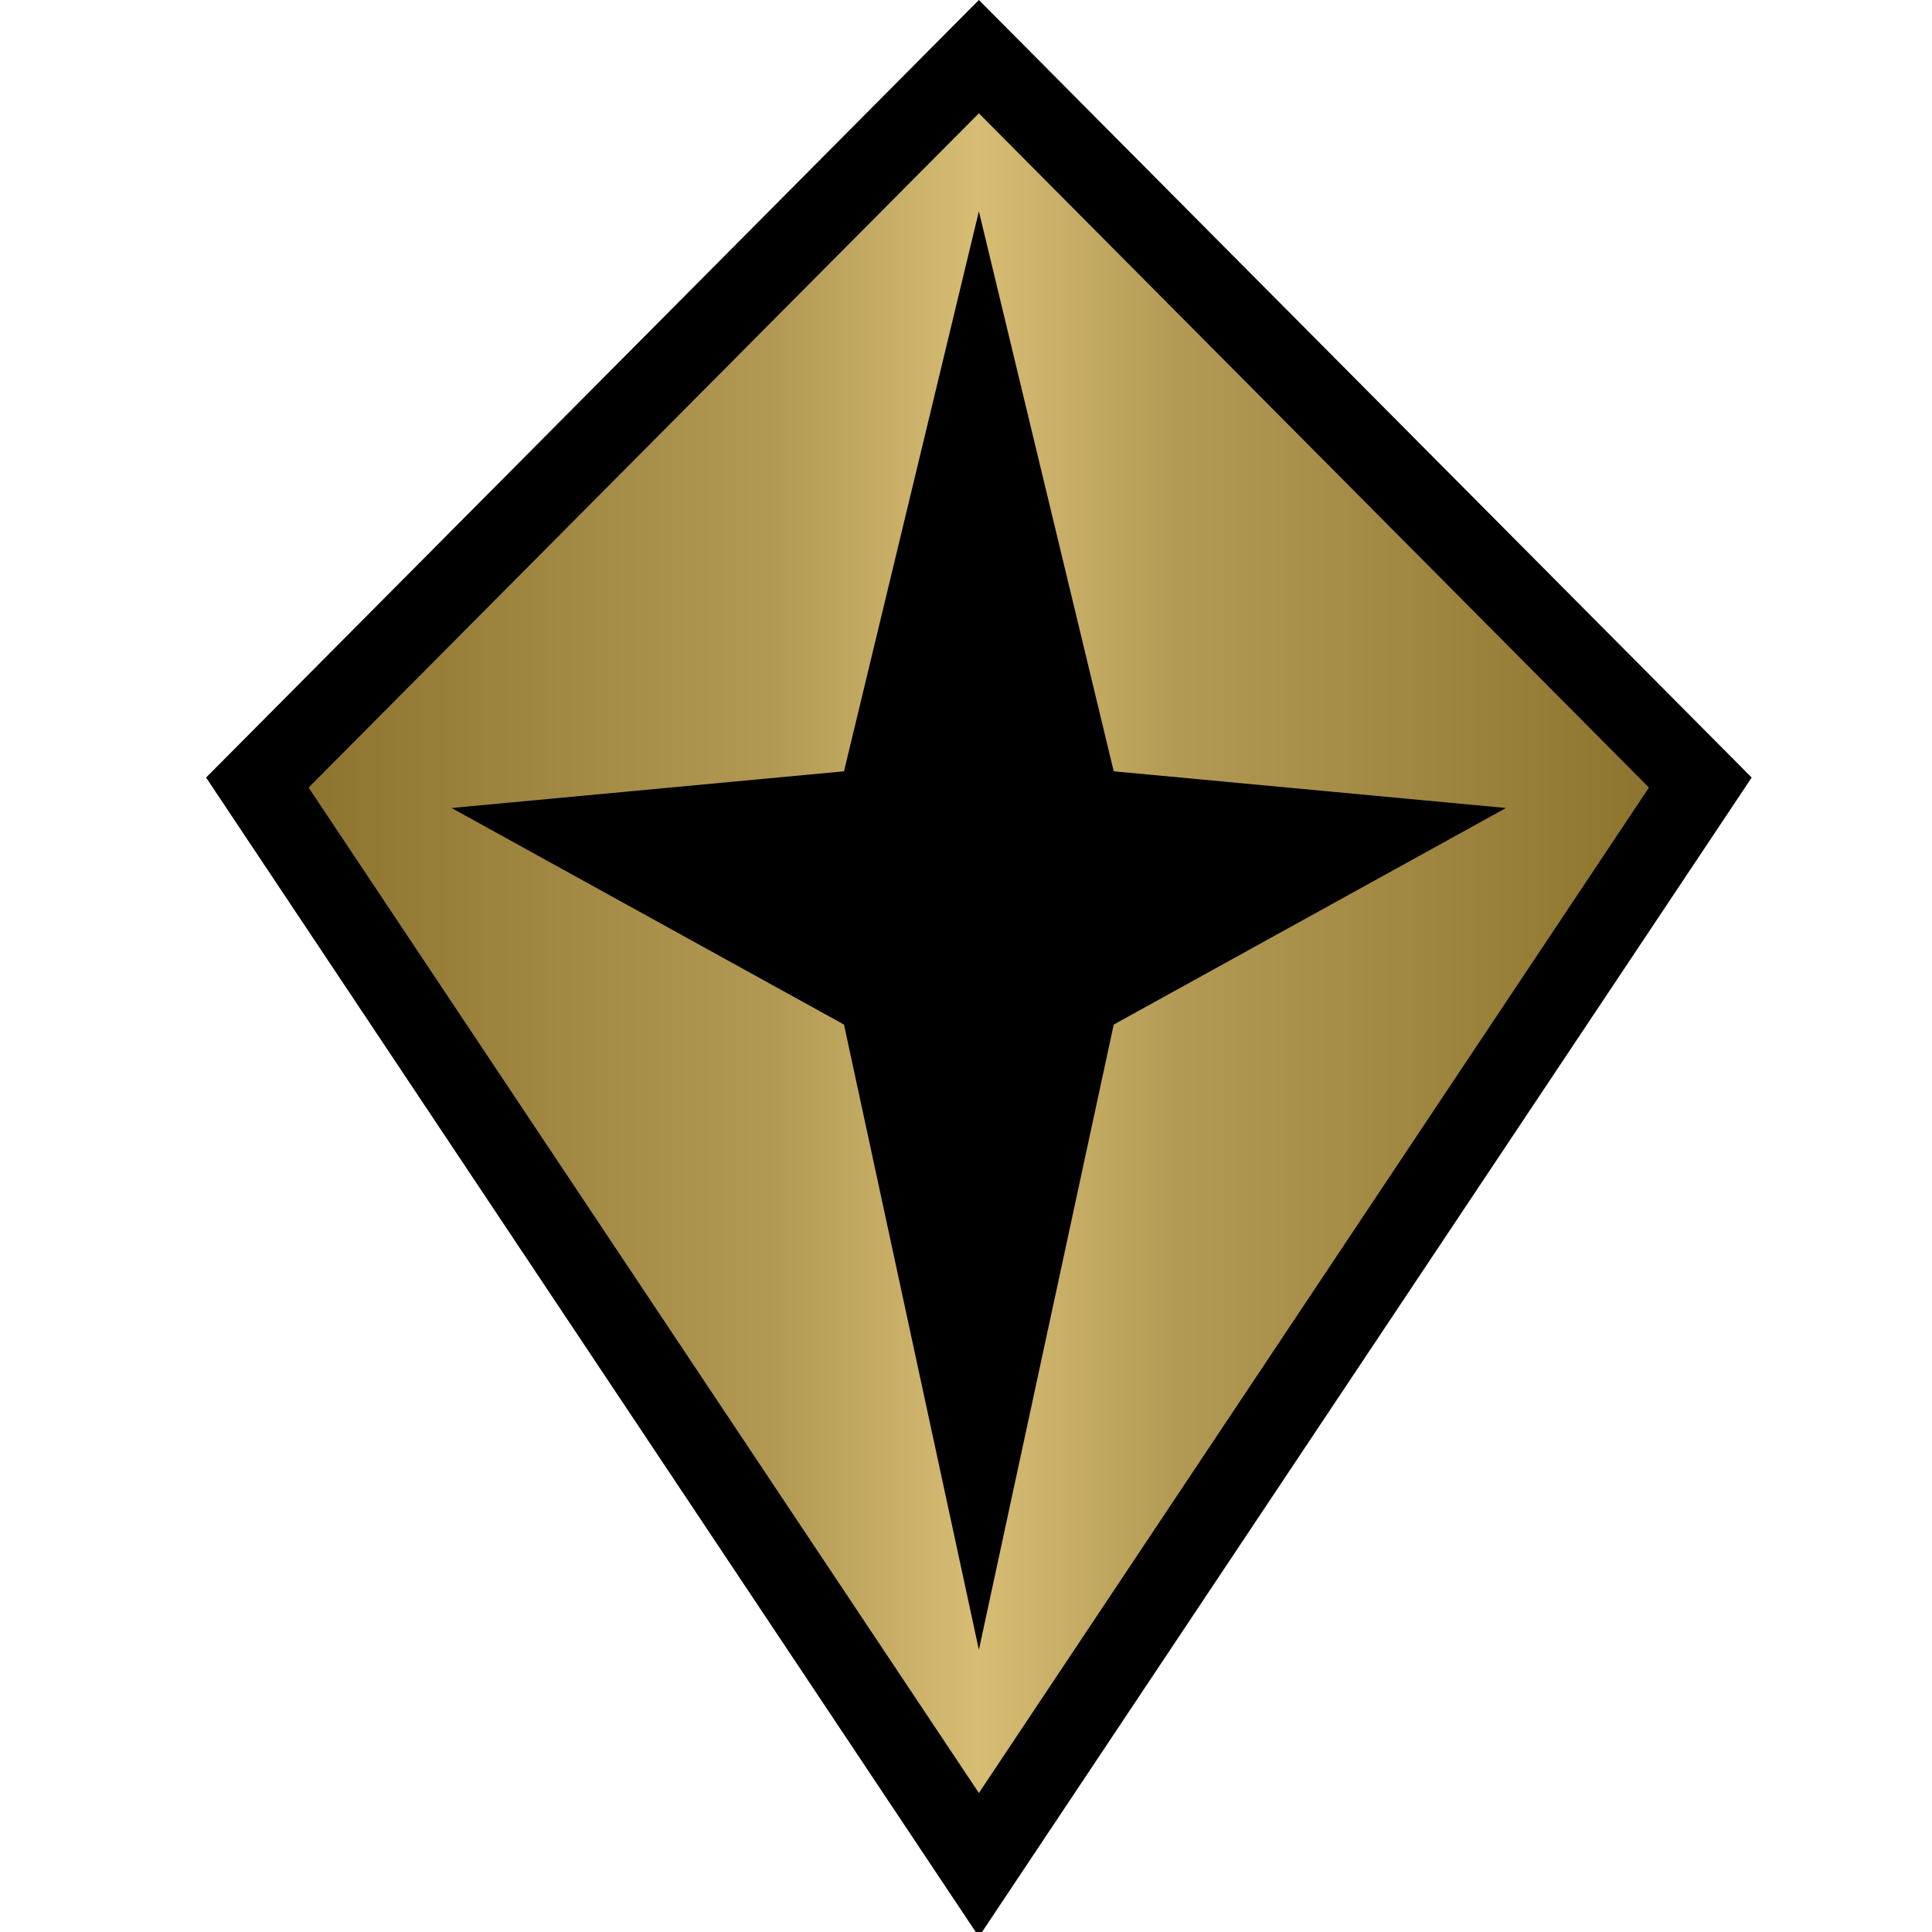 <?xml version="1.0" encoding="UTF-8" standalone="no"?>
<!-- Created with Inkscape (http://www.inkscape.org/) -->

<svg
   xmlns:dc="http://purl.org/dc/elements/1.1/"
   xmlns:cc="http://creativecommons.org/ns#"
   xmlns:rdf="http://www.w3.org/1999/02/22-rdf-syntax-ns#"
   xmlns:svg="http://www.w3.org/2000/svg"
   xmlns="http://www.w3.org/2000/svg"
   xmlns:xlink="http://www.w3.org/1999/xlink"
   xmlns:inkscape="http://www.inkscape.org/namespaces/inkscape"
   version="1.1"
   viewBox="-80 0 750 750"
   id="svg4202">
  <defs
     id="defs4204">
    <linearGradient
       x1="0"
       y1="0"
       x2="1"
       y2="0"
       id="linearGradient310"
       gradientUnits="userSpaceOnUse"
       gradientTransform="matrix(27.686,0,0,-27.686,416.046,484.039)"
       spreadMethod="pad">
      <stop
         id="stop312"
         style="stop-color:#8d742f;stop-opacity:1"
         offset="0" />
      <stop
         id="stop314"
         style="stop-color:#b39a54;stop-opacity:1"
         offset="0.35" />
      <stop
         id="stop316"
         style="stop-color:#d7bd74;stop-opacity:1"
         offset="0.5" />
      <stop
         id="stop318"
         style="stop-color:#b39a54;stop-opacity:1"
         offset="0.65" />
      <stop
         id="stop320"
         style="stop-color:#8d742f;stop-opacity:1"
         offset="1" />
    </linearGradient>
    <linearGradient
       x1="0"
       y1="0"
       x2="1"
       y2="0"
       id="linearGradient2995"
       xlink:href="#linearGradient310"
       gradientUnits="userSpaceOnUse"
       gradientTransform="matrix(27.686,0,0,-27.686,416.046,484.039)"
       spreadMethod="pad" />
    <linearGradient
       x1="0"
       y1="0"
       x2="1"
       y2="0"
       id="linearGradient2998"
       xlink:href="#linearGradient310"
       gradientUnits="userSpaceOnUse"
       gradientTransform="matrix(520.372,0,0,520.372,39.77,369.984)"
       spreadMethod="pad" />
  </defs>
  <path
     d="M 300,751.833 0,301.842 300,0 600,301.842 300,751.833 z"
     inkscape:connector-curvature="0"
     id="path306"
     style="fill:#000000;fill-opacity:1;fill-rule:nonzero;stroke:none" />
  <path
     d="M 300,43.982 39.791,305.732 300,696.046 560.115,305.732 300,43.982 z M 300,640.467 247.635,397.738 95.295,313.664 247.635,299.417 300,82.024 352.346,299.417 504.611,313.664 352.346,397.738 300,640.467 z"
     inkscape:connector-curvature="0"
     id="path322"
     style="fill:url(#linearGradient2998);fill-opacity:1;fill-rule:nonzero;stroke:none" />
</svg>
